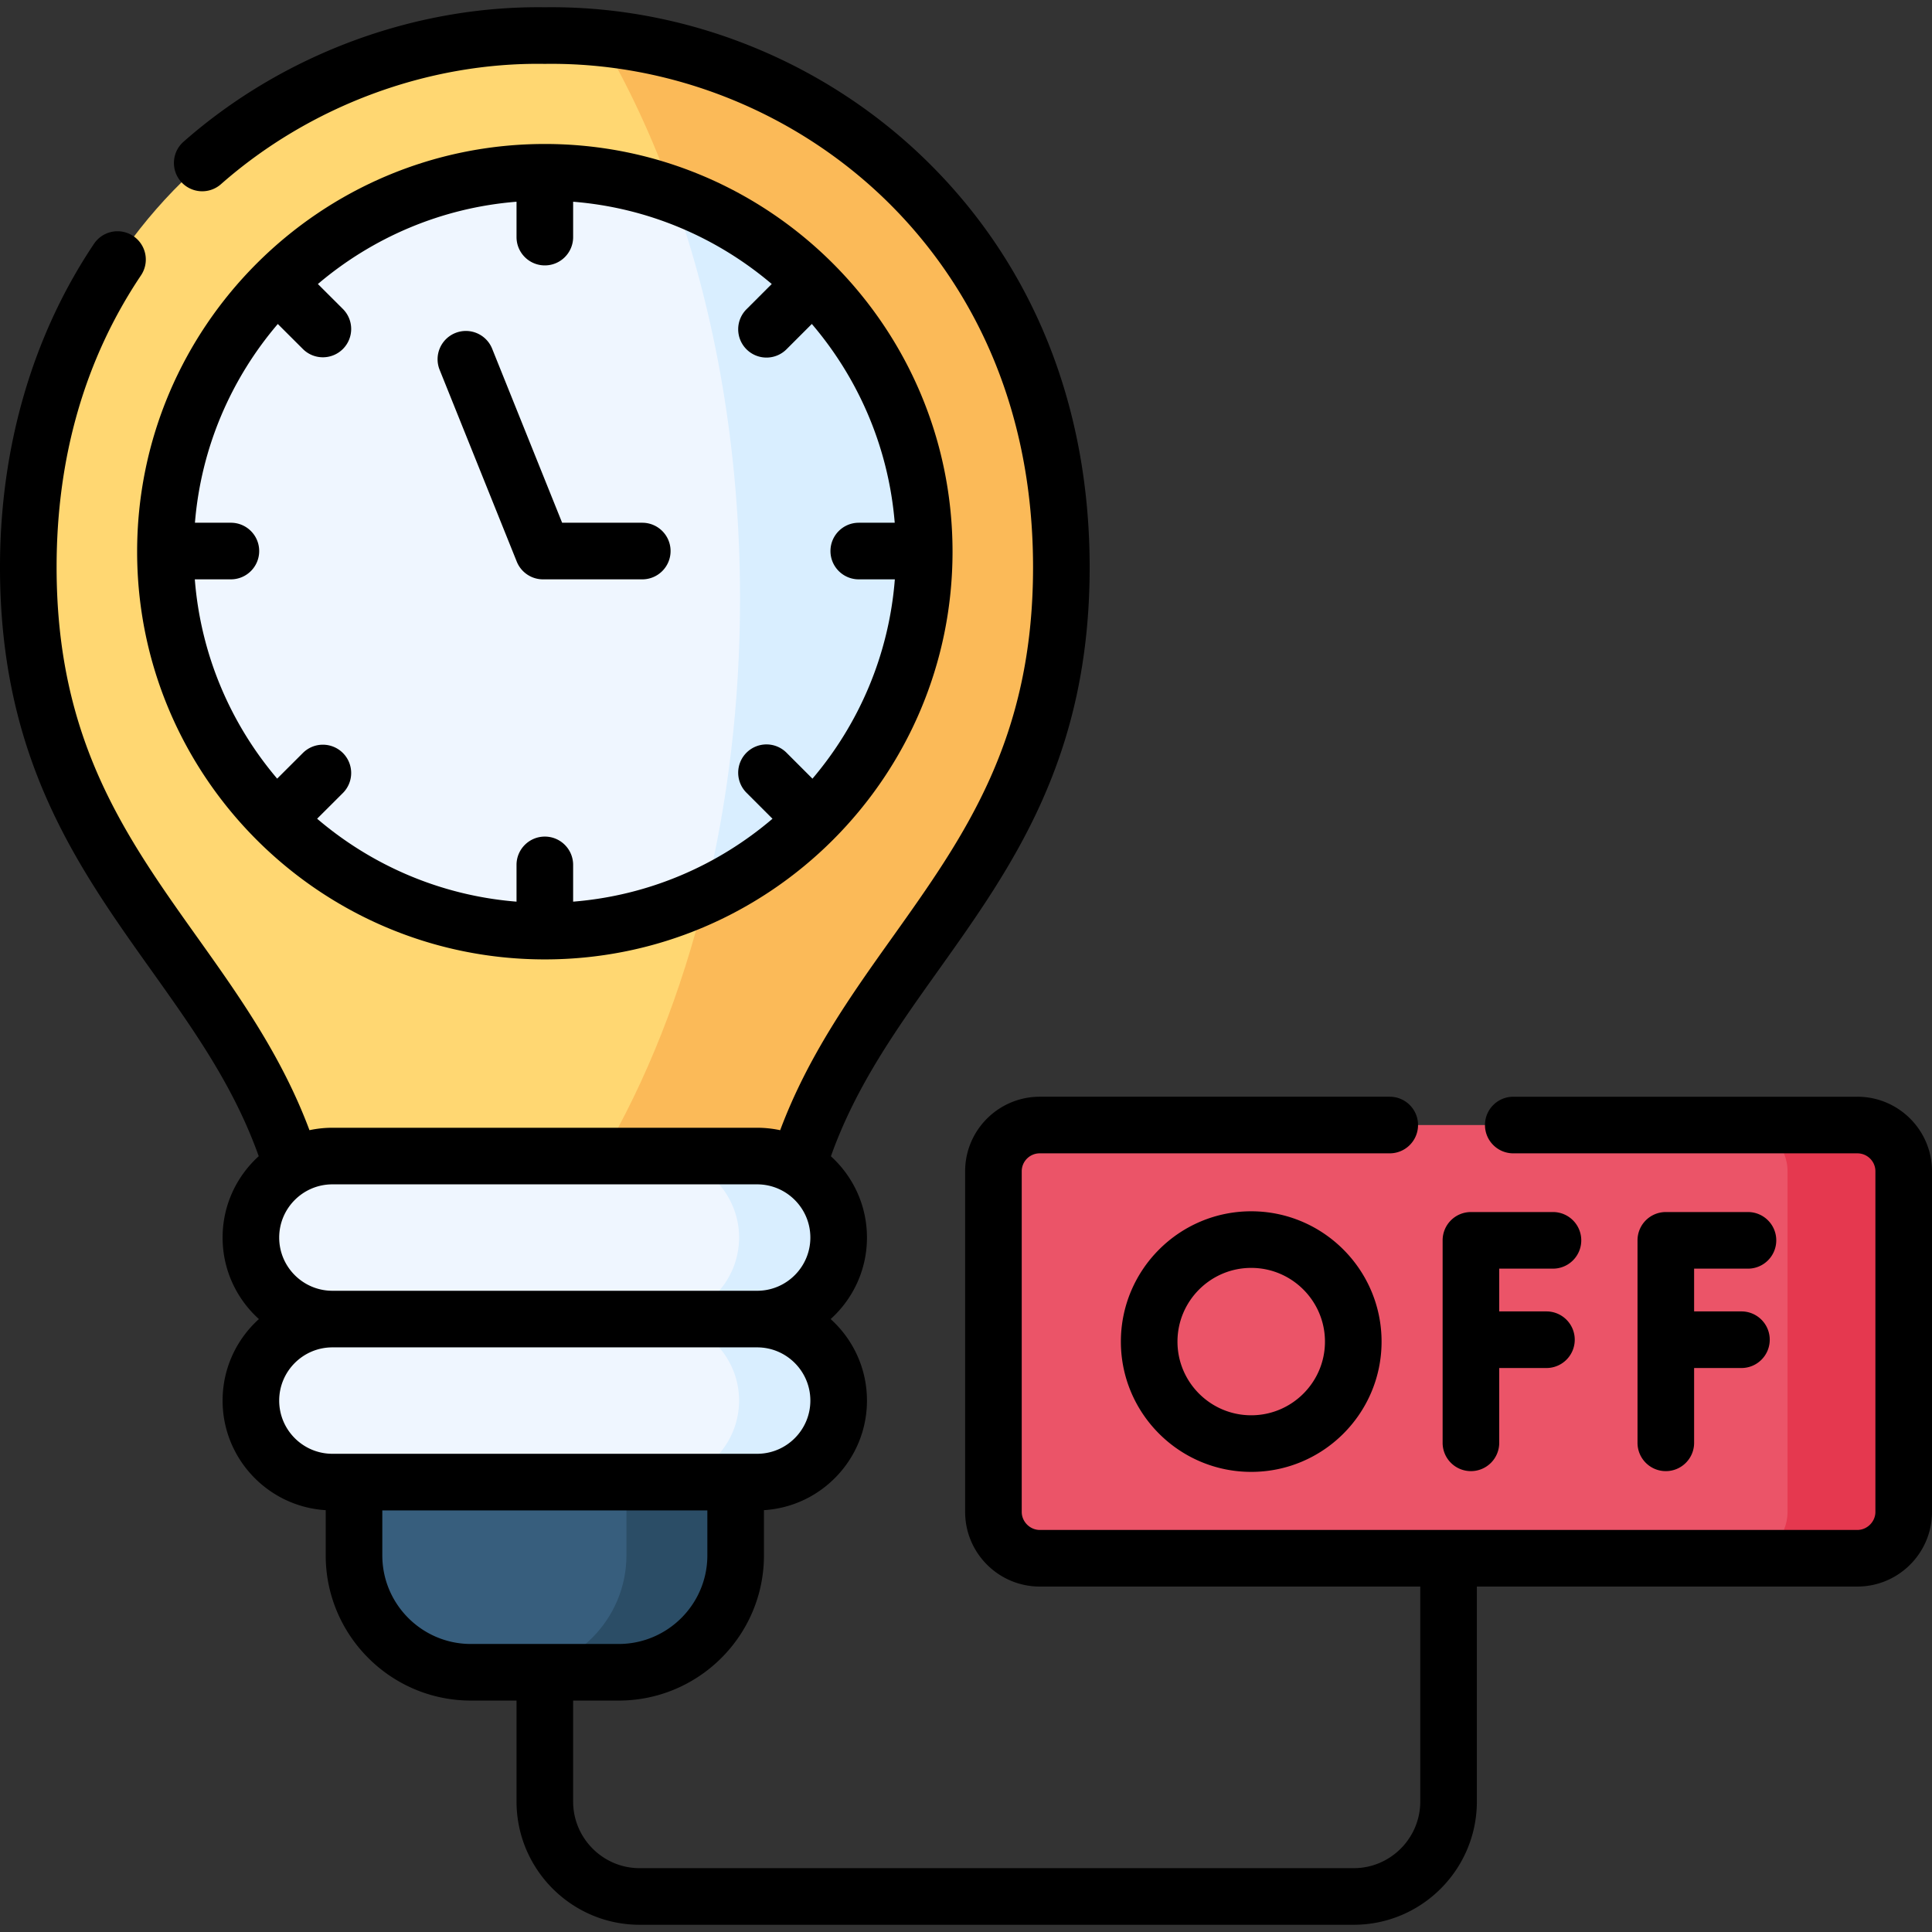 <svg xmlns="http://www.w3.org/2000/svg" width="512" height="512"><rect width="100%" height="100%" fill="#333333" stroke="none"/><path fill="#ffd772" fill-rule="evenodd" d="M281.271 150.144c-.113-89.577-69.449-141.68-136.885-140.716C76.949 8.464 7.585 60.567 7.5 150.144c-.085 79.061 52.611 102.447 69.903 159.057 11.282 17.66 126.993 19.191 133.966 0 17.291-56.61 69.987-79.996 69.902-159.057" clip-rule="evenodd"/><path fill="#eff6ff" fill-rule="evenodd" d="M200.654 306.366H88.089c-3.883 0-7.54 1.021-10.687 2.835-6.491 3.742-10.913 10.772-10.913 18.766 0 11.878 10.517 17.349 21.6 21.601l56.296 21.601 56.268-21.601c11.877 0 21.6-9.723 21.6-21.601 0-7.994-4.394-15.024-10.885-18.766a21.5 21.5 0 0 0-10.714-2.835" clip-rule="evenodd"/><path fill="#375e7d" fill-rule="evenodd" d="m194.956 392.769-50.57-21.601-50.57 21.601v19.418c0 17.037 13.947 30.984 30.983 30.984h39.146c17.065 0 31.011-13.947 31.011-30.984z" clip-rule="evenodd"/><path fill="#eff6ff" fill-rule="evenodd" d="M200.654 349.567H88.089c-11.877 0-21.6 9.723-21.6 21.601s9.723 21.601 21.6 21.601h112.564c11.877 0 21.6-9.723 21.6-21.601s-9.722-21.601-21.599-21.601" clip-rule="evenodd"/><path fill="#2b4d66" fill-rule="evenodd" d="M194.956 392.769h-28.942v19.418c0 17.037-13.947 30.984-31.011 30.984h28.942c17.065 0 31.011-13.947 31.011-30.984z" clip-rule="evenodd"/><path fill="#eff6ff" fill-rule="evenodd" d="M144.386 246.752c55.531 0 100.545-45.016 100.545-100.548S199.917 45.656 144.386 45.656 43.84 90.671 43.84 146.204s45.015 100.548 100.546 100.548" clip-rule="evenodd"/><path fill="#d9eeff" fill-rule="evenodd" d="M244.931 146.204c0-43.598-27.78-80.733-66.586-94.652 11.31 31.579 17.773 68.147 17.773 107.124 0 27.752-3.288 54.285-9.241 78.664 34.271-16.016 58.054-50.798 58.054-91.136" clip-rule="evenodd"/><path fill="#fbba58" fill-rule="evenodd" d="M178.345 51.552c38.806 13.919 66.586 51.054 66.586 94.652 0 40.338-23.783 75.12-58.054 91.137-6.321 25.796-15.619 49.154-27.269 69.026h41.046c3.883 0 7.54 1.021 10.715 2.835 17.291-56.61 69.988-79.996 69.903-159.057-.085-83.086-59.755-133.941-122.23-140.092 7.426 12.5 13.917 26.447 19.303 41.499" clip-rule="evenodd"/><path fill="#eb5468" fill-rule="evenodd" d="M263.271 310.391v90.286c0 6.747 5.528 12.274 12.274 12.274h216.68c6.746 0 12.274-5.528 12.274-12.274v-90.286c0-6.747-5.528-12.246-12.274-12.246h-216.68c-6.746 0-12.274 5.5-12.274 12.246" clip-rule="evenodd"/><path fill="#e5384f" fill-rule="evenodd" d="M473.716 310.391v90.286c0 6.747-5.499 12.246-12.217 12.274h30.727c6.746 0 12.274-5.528 12.274-12.274v-90.286c0-6.747-5.528-12.246-12.274-12.246H461.47c6.718 0 12.246 5.5 12.246 12.246" clip-rule="evenodd"/><path fill="#d9eeff" fill-rule="evenodd" d="M195.863 327.967c0 11.878-9.723 21.601-21.6 21.601h26.391c11.877 0 21.6-9.723 21.6-21.601 0-7.994-4.394-15.024-10.885-18.766a21.5 21.5 0 0 0-10.715-2.835h-26.391c3.883 0 7.54 1.021 10.687 2.835a21.74 21.74 0 0 1 8.844 9.581 21.2 21.2 0 0 1 2.069 9.185" clip-rule="evenodd"/><path fill="#d9eeff" fill-rule="evenodd" d="M200.654 349.567h-26.391c5.159 0 9.921 1.843 13.635 4.904 4.847 3.969 7.965 9.978 7.965 16.697 0 7.427-3.798 14.004-9.553 17.915a21.52 21.52 0 0 1-12.047 3.685h26.391c11.877 0 21.6-9.723 21.6-21.601s-9.723-21.6-21.6-21.6" clip-rule="evenodd"/><path d="M144.386 254.252c59.576 0 108.045-48.47 108.045-108.048S203.962 38.156 144.386 38.156 36.341 86.626 36.341 146.204s48.468 108.048 108.045 108.048M61.189 138.533h-9.53c1.641-20.007 9.637-38.239 21.962-52.672l6.648 6.633a7.48 7.48 0 0 0 5.297 2.19 7.5 7.5 0 0 0 5.298-12.809l-6.621-6.606c14.443-12.265 32.661-20.208 52.643-21.81v9.375c0 4.143 3.358 7.5 7.5 7.5s7.5-3.357 7.5-7.5V53.46c19.978 1.601 38.194 9.542 52.635 21.803l-6.619 6.619a7.5 7.5 0 1 0 10.606 10.605l6.635-6.635c12.329 14.434 20.329 32.67 21.969 52.681h-9.53c-4.142 0-7.5 3.357-7.5 7.5s3.358 7.5 7.5 7.5h9.56c-1.57 20.053-9.528 38.338-21.831 52.823l-6.804-6.804a7.5 7.5 0 1 0-10.606 10.605l6.819 6.819c-14.473 12.357-32.764 20.364-52.835 21.972v-9.744c0-4.143-3.358-7.5-7.5-7.5s-7.5 3.357-7.5 7.5v9.744c-20.074-1.609-38.369-9.618-52.843-21.979l6.821-6.806a7.5 7.5 0 0 0 .012-10.606 7.5 7.5 0 0 0-10.607-.013l-6.818 6.802c-12.299-14.484-20.253-32.765-21.823-52.814h9.56c4.142 0 7.5-3.357 7.5-7.5s-3.356-7.499-7.498-7.499"/><path d="M136.945 148.831a7.5 7.5 0 0 0 6.958 4.702h26.306c4.142 0 7.5-3.357 7.5-7.5s-3.358-7.5-7.5-7.5h-21.238l-18.547-46.124a7.5 7.5 0 0 0-9.757-4.16 7.5 7.5 0 0 0-4.16 9.756z"/><path d="M492.226 290.646h-91.191c-4.142 0-7.5 3.357-7.5 7.5s3.358 7.5 7.5 7.5h91.191c2.632 0 4.774 2.129 4.774 4.746v90.286c0 2.588-2.186 4.774-4.774 4.774H275.545c-2.588 0-4.774-2.187-4.774-4.774v-90.286c0-2.617 2.142-4.746 4.774-4.746h92.75c4.142 0 7.5-3.357 7.5-7.5s-3.358-7.5-7.5-7.5h-92.75c-10.903 0-19.774 8.858-19.774 19.746v90.286c0 10.903 8.871 19.774 19.774 19.774h100.84v56.962c0 9.744-7.915 17.672-17.643 17.672H169.529c-9.729 0-17.643-7.928-17.643-17.672V450.67h12.059c21.235 0 38.511-17.264 38.511-38.483v-11.979c15.209-.935 27.298-13.599 27.298-29.039 0-8.562-3.718-16.271-9.624-21.601 5.905-5.33 9.624-13.038 9.624-21.601 0-8.53-3.689-16.214-9.555-21.541 6.604-18.545 17.222-33.479 28.423-49.205 19.765-27.751 40.204-56.445 40.149-107.086-.054-42.56-14.908-79.653-42.956-107.269-26.501-26.091-62.693-40.952-99.577-40.952q-.925 0-1.851.013c-34.558-.465-69.486 12.5-95.753 35.635a7.5 7.5 0 0 0-.671 10.585 7.5 7.5 0 0 0 10.585.671c23.532-20.726 54.777-32.356 85.726-31.891q.11.003.218 0c33.61-.452 66.668 12.871 90.798 36.629 17.521 17.25 38.418 48.012 38.48 96.597.049 45.834-18.126 71.351-37.367 98.366-10.983 15.419-22.287 31.315-29.649 50.997a29 29 0 0 0-6.102-.649H88.089a29 29 0 0 0-6.075.643c-7.362-19.678-18.665-35.573-29.646-50.99C33.126 221.503 14.951 195.986 15 150.151c.025-29.134 7.552-55.103 22.369-77.186a7.5 7.5 0 0 0-2.049-10.406 7.495 7.495 0 0 0-10.407 2.049C8.643 88.856.028 118.432 0 150.137c-.054 50.639 20.384 79.334 40.15 107.084 11.197 15.72 21.812 30.65 28.416 49.186-5.878 5.328-9.577 13.02-9.577 21.56 0 8.562 3.718 16.271 9.624 21.601-5.905 5.33-9.624 13.038-9.624 21.601 0 15.45 12.104 28.121 27.326 29.041v11.977c0 21.22 17.263 38.483 38.482 38.483h12.088v26.744c0 18.016 14.644 32.672 32.643 32.672h189.213c18 0 32.643-14.656 32.643-32.672v-56.962h100.841c10.903 0 19.774-8.871 19.774-19.774v-90.286c.001-10.888-8.869-19.746-19.773-19.746M73.989 327.967c0-7.775 6.325-14.101 14.1-14.101h112.564c7.775 0 14.1 6.325 14.1 14.101s-6.325 14.101-14.1 14.101H88.089c-7.774-.001-14.1-6.326-14.1-14.101m0 43.201c0-7.775 6.325-14.101 14.1-14.101h112.564c7.775 0 14.1 6.325 14.1 14.101s-6.325 14.101-14.1 14.101H88.089c-7.774 0-14.1-6.326-14.1-14.101m27.327 41.019v-11.918h86.14v11.918c0 12.949-10.547 23.483-23.511 23.483h-39.147c-12.948 0-23.482-10.534-23.482-23.483"/><path d="M389.81 389.865a7.5 7.5 0 0 0 7.5-7.5v-19.827h12.513c4.142 0 7.5-3.357 7.5-7.5s-3.358-7.5-7.5-7.5H397.31v-11.334h14.242c4.142 0 7.5-3.357 7.5-7.5s-3.358-7.5-7.5-7.5H389.81a7.5 7.5 0 0 0-7.5 7.5v53.661a7.5 7.5 0 0 0 7.5 7.5M297.044 355.549c0 19.031 15.496 34.515 34.542 34.515s34.543-15.483 34.543-34.515c0-19.048-15.496-34.544-34.543-34.544s-34.542 15.496-34.542 34.544m54.085 0c0 10.761-8.767 19.515-19.543 19.515s-19.542-8.754-19.542-19.515c0-10.776 8.767-19.544 19.542-19.544s19.543 8.768 19.543 19.544M463.228 336.204c4.142 0 7.5-3.357 7.5-7.5s-3.358-7.5-7.5-7.5h-21.77a7.5 7.5 0 0 0-7.5 7.5v53.661c0 4.143 3.358 7.5 7.5 7.5s7.5-3.357 7.5-7.5v-19.827h12.541c4.142 0 7.5-3.357 7.5-7.5s-3.358-7.5-7.5-7.5h-12.541v-11.334z"/></svg>